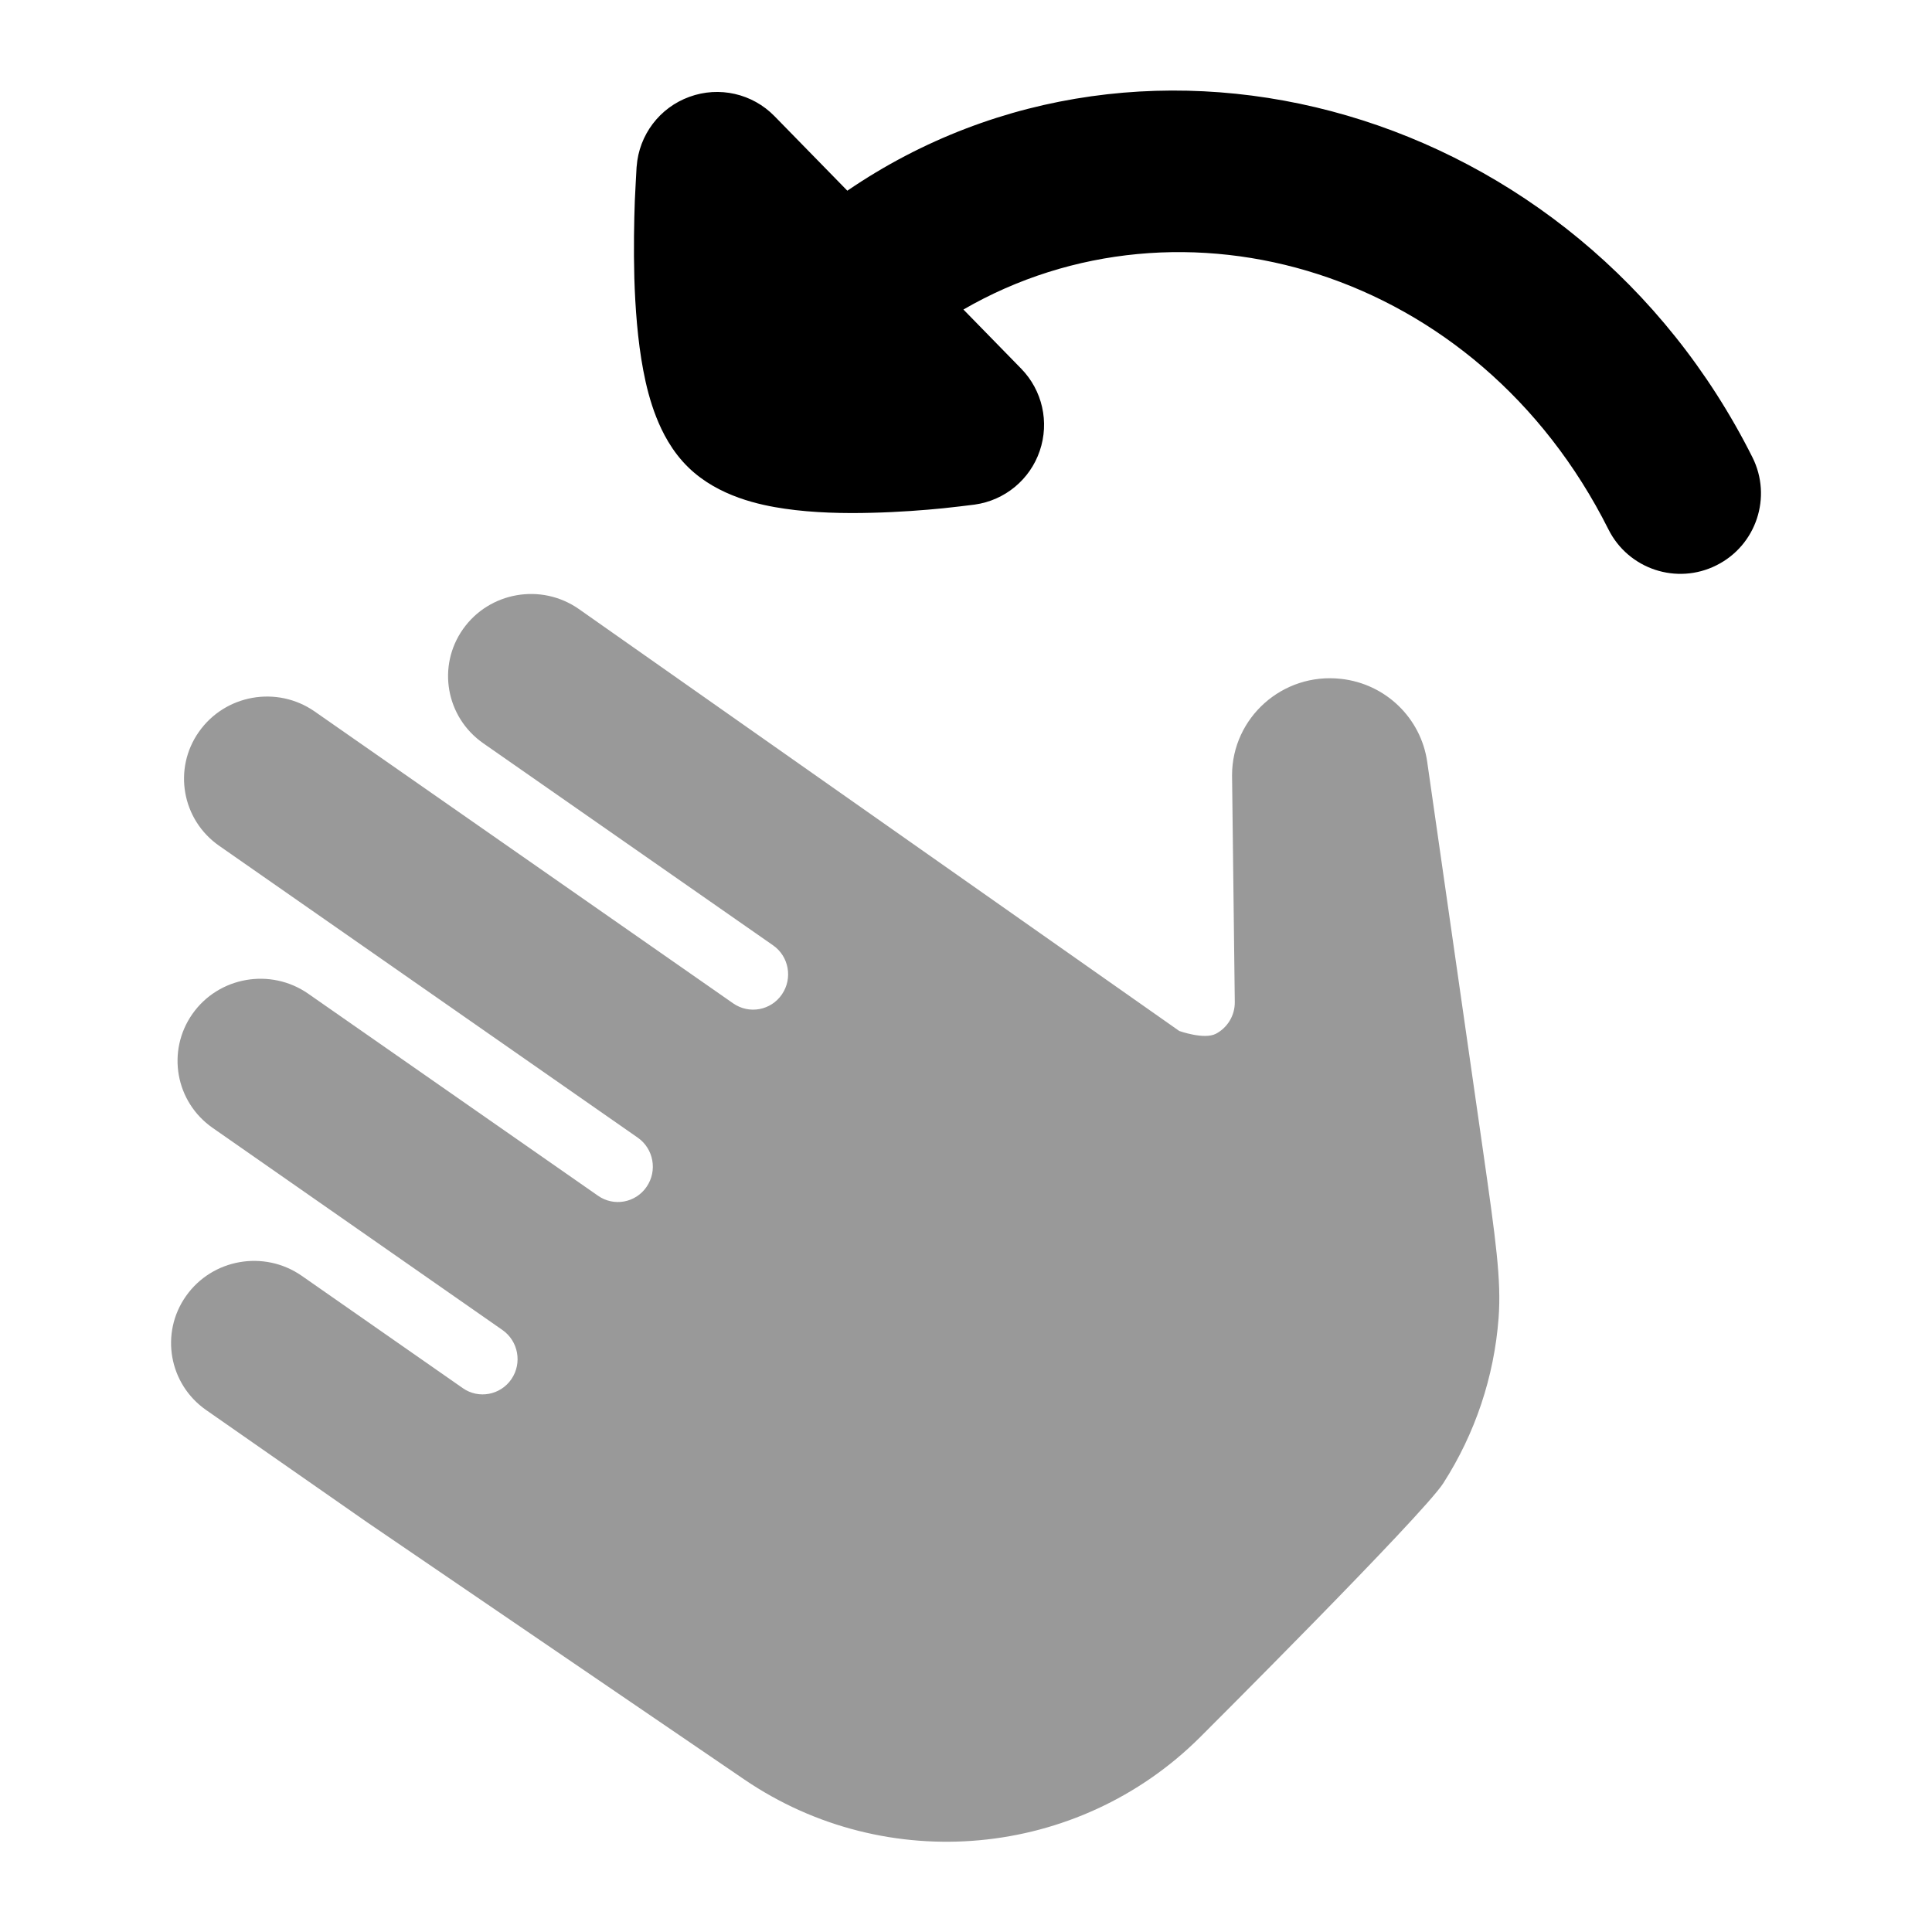 <svg width="24" height="24" viewBox="0 0 24 24" xmlns="http://www.w3.org/2000/svg">
<path d="M7.908 2.073C7.904 2.153 7.891 2.37 7.886 2.493C7.877 2.744 7.87 3.089 7.88 3.455C7.891 3.815 7.92 4.227 7.991 4.601C8.026 4.788 8.077 4.991 8.153 5.183C8.225 5.366 8.345 5.607 8.554 5.809C8.927 6.17 9.445 6.275 9.746 6.319C10.106 6.372 10.494 6.379 10.827 6.37C11.168 6.362 11.485 6.337 11.716 6.314C11.829 6.303 12.029 6.278 12.102 6.269L12.109 6.268C12.482 6.216 12.795 5.958 12.916 5.601C13.038 5.244 12.949 4.849 12.685 4.579L11.968 3.845C14.672 2.281 18.353 3.332 19.981 6.577C20.229 7.071 20.83 7.27 21.323 7.022C21.817 6.775 22.017 6.174 21.769 5.68C19.589 1.335 14.271 -0.189 10.526 2.369L9.621 1.443C9.347 1.162 8.933 1.068 8.564 1.203C8.194 1.337 7.938 1.676 7.909 2.067L7.908 2.073Z" fill="currentColor"/>
<path opacity="0.4" d="M5.751 7.816C5.428 8.275 5.538 8.908 6.003 9.233L9.603 11.743C9.8 11.88 9.85 12.153 9.713 12.353C9.577 12.552 9.307 12.602 9.109 12.465L3.91 8.839C3.441 8.512 2.796 8.628 2.471 9.091C2.148 9.549 2.258 10.183 2.723 10.507L7.922 14.132C8.12 14.27 8.169 14.543 8.033 14.742C7.897 14.942 7.626 14.992 7.429 14.854L3.83 12.345C3.361 12.018 2.715 12.133 2.39 12.596C2.068 13.055 2.177 13.688 2.643 14.012L6.242 16.522C6.439 16.66 6.489 16.933 6.353 17.132C6.217 17.331 5.946 17.382 5.749 17.244L3.749 15.849C3.28 15.523 2.635 15.638 2.31 16.101C1.987 16.56 2.097 17.193 2.562 17.517L4.56 18.91L9.244 22.104C11.012 23.309 13.393 23.089 14.907 21.581C14.907 21.581 17.675 18.821 17.929 18.425C18.325 17.808 18.561 17.103 18.616 16.373C18.651 15.906 18.583 15.414 18.423 14.297L17.729 9.462C17.651 8.921 17.214 8.494 16.658 8.433C15.93 8.352 15.306 8.918 15.305 9.629L15.339 12.447C15.341 12.613 15.25 12.765 15.104 12.842C14.958 12.918 14.649 12.807 14.649 12.807L7.19 7.565C6.721 7.238 6.076 7.354 5.751 7.816Z" fill="currentColor"/>
</svg>
